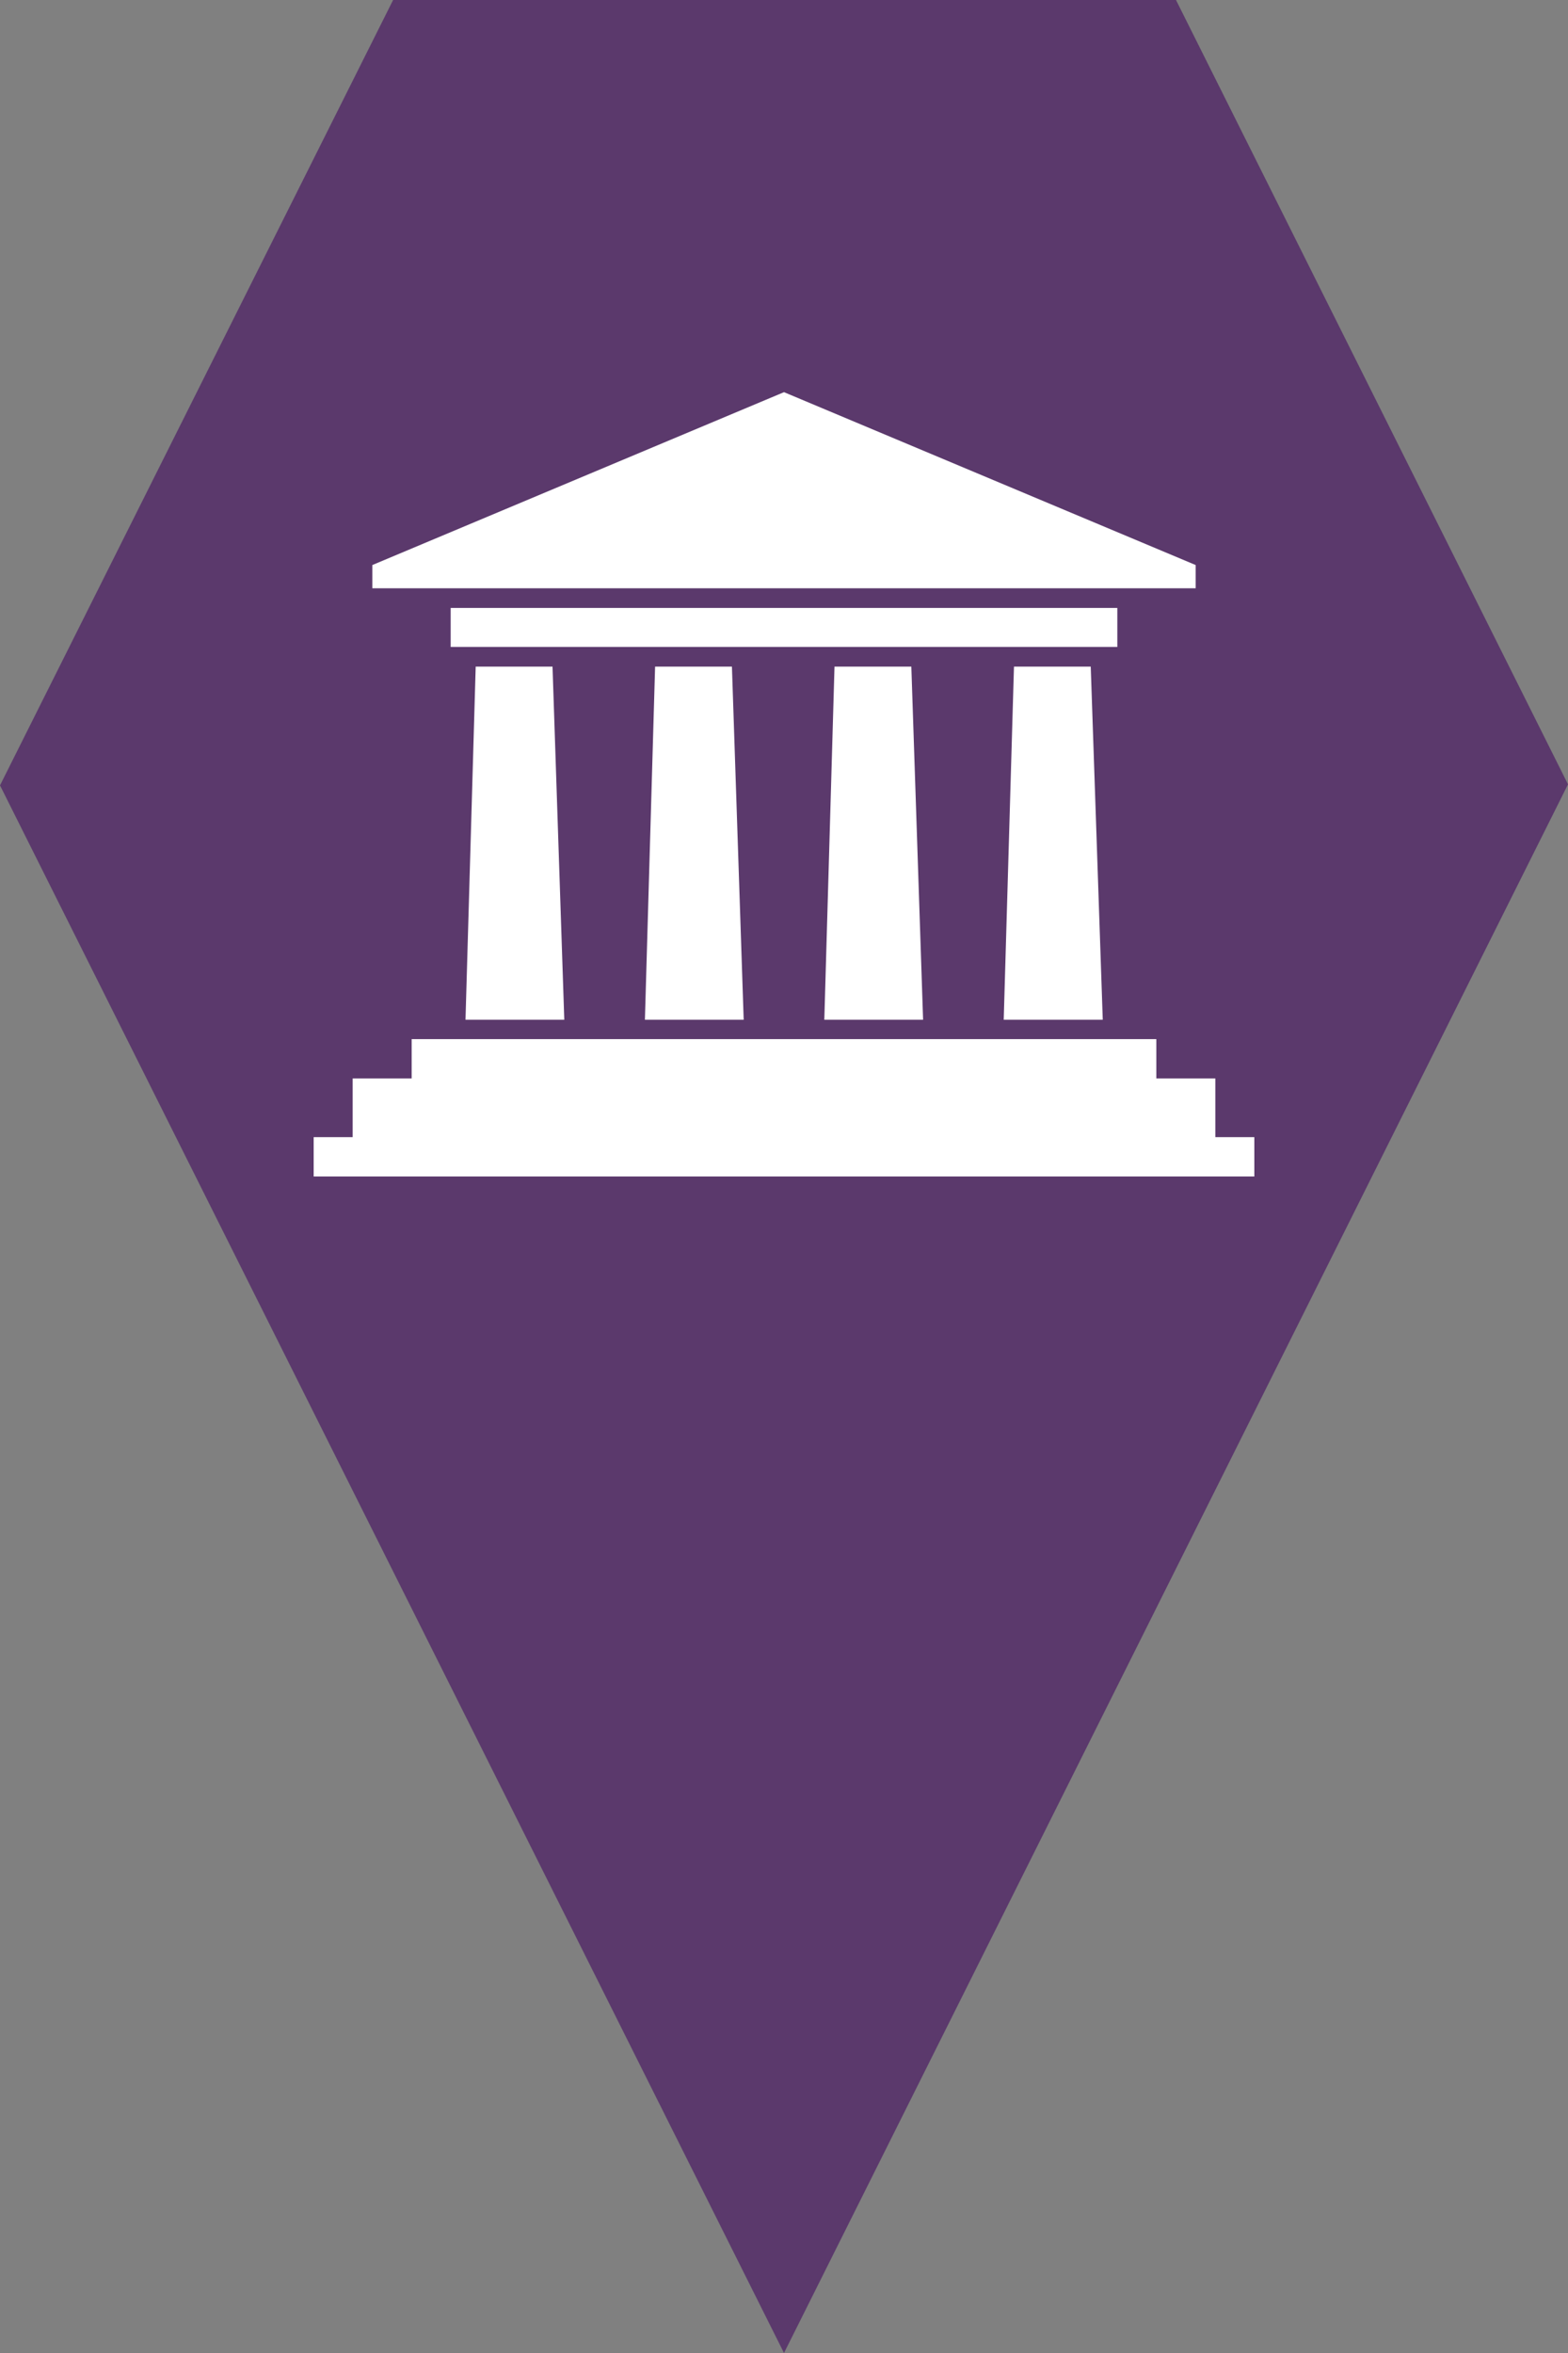 <?xml version="1.0" encoding="utf-8"?> <!DOCTYPE svg PUBLIC "-//W3C//DTD SVG 1.1//EN" "http://www.w3.org/Graphics/SVG/1.1/DTD/svg11.dtd"><svg version="1.1" id="marker-circle-blue" xmlns="http://www.w3.org/2000/svg" xmlns:xlink="http://www.w3.org/1999/xlink" x="0px"  y="0px" width="24px" height="36px" viewBox="0 0 24 36" enable-background="new 0 0 24 36" xml:space="preserve"><rect x="0" y="0" width="24" height="36" fill="#808080" stroke="none"/><polygon fill="#5B396C" points="12,36 24,12 18,0 6.017,0 0,12.016 "/><path fill="#ffffff" transform="translate(4.5 4.5)" d="M2.781,5.699L3.957,5.699L4.137,11.102L2.625,11.102ZM1.801,11.398L13.199,11.398L13.199,12L14.102,12L14.102,12.898L14.699,12.898L14.699,13.5L0.301,13.5L0.301,12.898L0.898,12.898L0.898,12L1.801,12ZM13.801,4.145L7.5,1.5L1.199,4.145L1.199,4.5L13.801,4.5ZM2.398,4.801L12.602,4.801L12.602,5.398L2.398,5.398ZM11.02,5.699L12.195,5.699L12.379,11.102L10.863,11.102ZM8.273,5.699L9.449,5.699L9.629,11.102L8.117,11.102ZM5.527,5.699L6.703,5.699L6.883,11.102L5.371,11.102ZM5.527,5.699"></path> </svg>